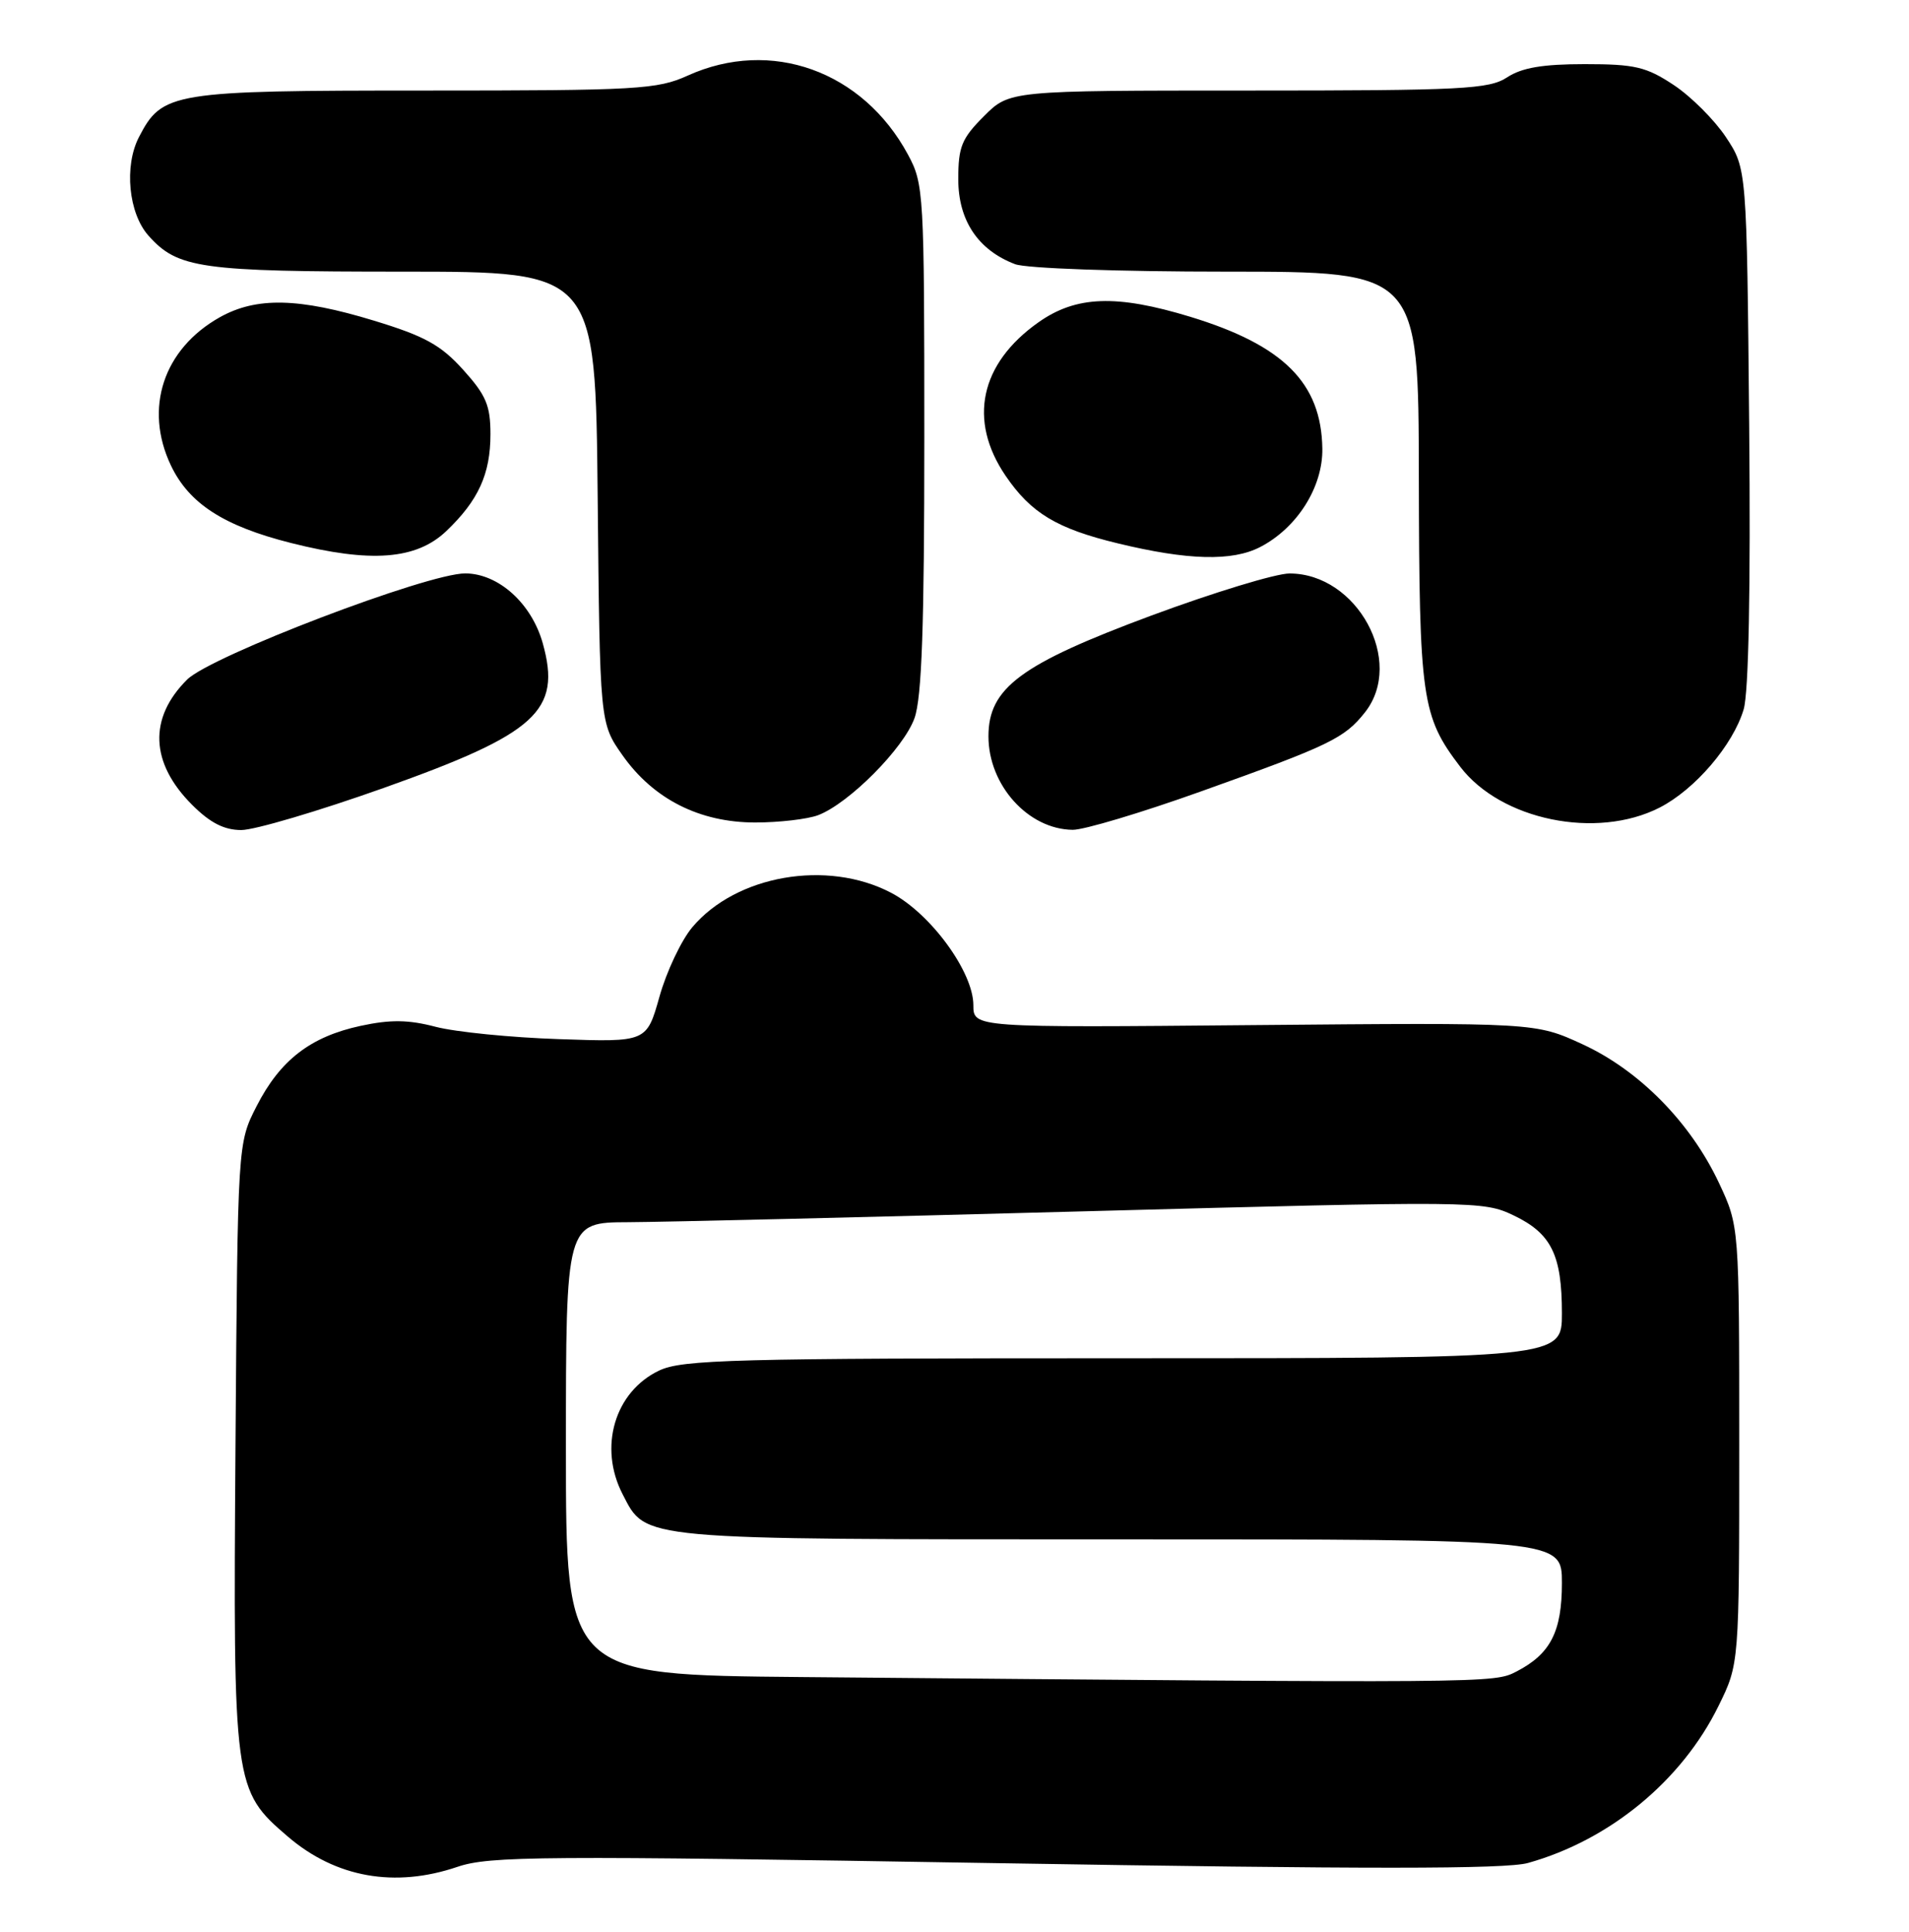 <?xml version="1.0" encoding="UTF-8" standalone="no"?>
<!DOCTYPE svg PUBLIC "-//W3C//DTD SVG 1.1//EN" "http://www.w3.org/Graphics/SVG/1.1/DTD/svg11.dtd" >
<svg xmlns="http://www.w3.org/2000/svg" xmlns:xlink="http://www.w3.org/1999/xlink" version="1.1" viewBox="0 0 253 256">
 <g >
 <path fill="currentColor"
d=" M 60.63 247.40 C 64.88 245.96 71.73 245.91 131.92 246.91 C 180.96 247.72 199.55 247.72 202.50 246.89 C 213.34 243.86 222.90 235.98 227.76 226.07 C 230.50 220.50 230.50 220.50 230.50 191.50 C 230.50 162.50 230.50 162.50 227.82 156.78 C 224.06 148.77 217.27 141.86 209.73 138.39 C 203.50 135.52 203.50 135.52 166.25 135.85 C 129.00 136.19 129.00 136.19 129.00 133.21 C 129.00 128.80 123.32 121.04 118.09 118.31 C 109.63 113.88 97.57 115.97 91.75 122.88 C 90.29 124.62 88.33 128.76 87.40 132.08 C 85.70 138.11 85.70 138.11 74.10 137.71 C 67.72 137.50 60.36 136.76 57.75 136.08 C 54.13 135.13 51.75 135.10 47.80 135.95 C 41.15 137.38 37.12 140.49 34.00 146.61 C 31.50 151.50 31.50 151.50 31.21 191.50 C 30.89 236.72 30.96 237.24 38.17 243.41 C 44.50 248.83 52.33 250.22 60.63 247.40 Z  M 50.83 104.43 C 71.14 97.21 74.44 94.21 71.93 85.24 C 70.45 79.96 66.06 76.01 61.67 75.99 C 56.67 75.97 27.95 86.93 24.80 90.06 C 19.67 95.16 19.90 101.10 25.46 106.66 C 27.85 109.05 29.71 110.00 31.98 110.00 C 33.74 110.00 42.22 107.49 50.83 104.43 Z  M 159.17 104.88 C 176.25 98.78 178.19 97.84 180.91 94.39 C 186.21 87.65 179.86 76.00 170.90 76.00 C 169.09 76.00 160.83 78.52 152.55 81.59 C 135.27 88.01 131.00 91.17 131.00 97.58 C 131.00 104.06 136.27 109.91 142.17 109.97 C 143.64 109.99 151.29 107.70 159.17 104.88 Z  M 108.43 108.03 C 112.52 106.47 119.78 99.16 121.20 95.17 C 122.17 92.44 122.50 82.95 122.50 58.00 C 122.50 25.58 122.43 24.37 120.34 20.50 C 114.35 9.39 102.17 5.02 91.14 10.02 C 87.10 11.85 84.53 12.00 56.34 12.00 C 22.72 12.00 21.50 12.20 18.41 18.18 C 16.43 22.01 17.03 28.25 19.67 31.22 C 23.55 35.58 26.52 36.00 53.43 36.00 C 78.92 36.00 78.92 36.00 79.21 65.92 C 79.50 95.83 79.50 95.83 82.50 100.09 C 86.59 105.90 92.72 109.00 100.09 109.00 C 103.27 109.00 107.02 108.56 108.43 108.03 Z  M 219.94 107.03 C 224.64 104.63 229.69 98.73 231.09 94.00 C 231.75 91.78 232.02 78.01 231.82 56.42 C 231.50 22.35 231.50 22.35 228.74 18.18 C 227.22 15.89 224.11 12.78 221.81 11.26 C 218.17 8.85 216.66 8.50 210.02 8.50 C 204.46 8.50 201.69 8.97 199.74 10.25 C 197.34 11.82 193.88 12.00 165.44 12.00 C 133.80 12.00 133.80 12.00 130.40 15.40 C 127.45 18.35 127.00 19.45 127.00 23.75 C 127.00 29.22 129.63 33.15 134.53 35.01 C 136.00 35.57 148.20 36.00 162.57 36.00 C 188.00 36.00 188.00 36.00 188.04 63.25 C 188.09 92.65 188.42 94.92 193.52 101.61 C 198.92 108.69 211.59 111.29 219.94 107.03 Z  M 59.14 70.39 C 63.39 66.34 65.00 62.83 65.00 57.55 C 65.00 53.73 64.42 52.37 61.38 49.00 C 58.41 45.71 56.28 44.54 49.58 42.50 C 39.59 39.45 33.97 39.33 29.12 42.05 C 21.65 46.25 19.06 54.10 22.64 61.66 C 25.05 66.74 29.65 69.71 38.57 71.96 C 49.16 74.63 55.16 74.17 59.14 70.39 Z  M 167.00 72.50 C 171.90 69.97 175.33 64.55 175.25 59.45 C 175.12 50.75 170.10 45.75 157.74 41.98 C 147.95 39.00 142.61 39.19 137.62 42.72 C 129.88 48.18 128.27 55.70 133.27 63.05 C 136.64 68.00 140.07 70.06 148.15 72.01 C 157.43 74.26 163.30 74.41 167.00 72.50 Z  M 106.25 222.25 C 75.00 221.97 75.00 221.97 75.00 191.99 C 75.00 162.00 75.00 162.00 83.25 161.97 C 87.79 161.95 115.12 161.30 144.00 160.52 C 195.58 159.14 196.57 159.15 200.60 161.07 C 205.60 163.46 207.00 166.30 207.00 174.05 C 207.00 180.00 207.00 180.00 148.90 180.00 C 97.20 180.00 90.42 180.18 87.36 181.63 C 81.46 184.43 79.29 191.79 82.52 198.03 C 85.67 204.13 84.22 204.00 148.45 204.00 C 207.00 204.00 207.00 204.00 207.00 209.78 C 207.00 216.24 205.49 219.18 200.99 221.51 C 197.96 223.07 198.26 223.07 106.25 222.25 Z "/>
</g>
</svg>